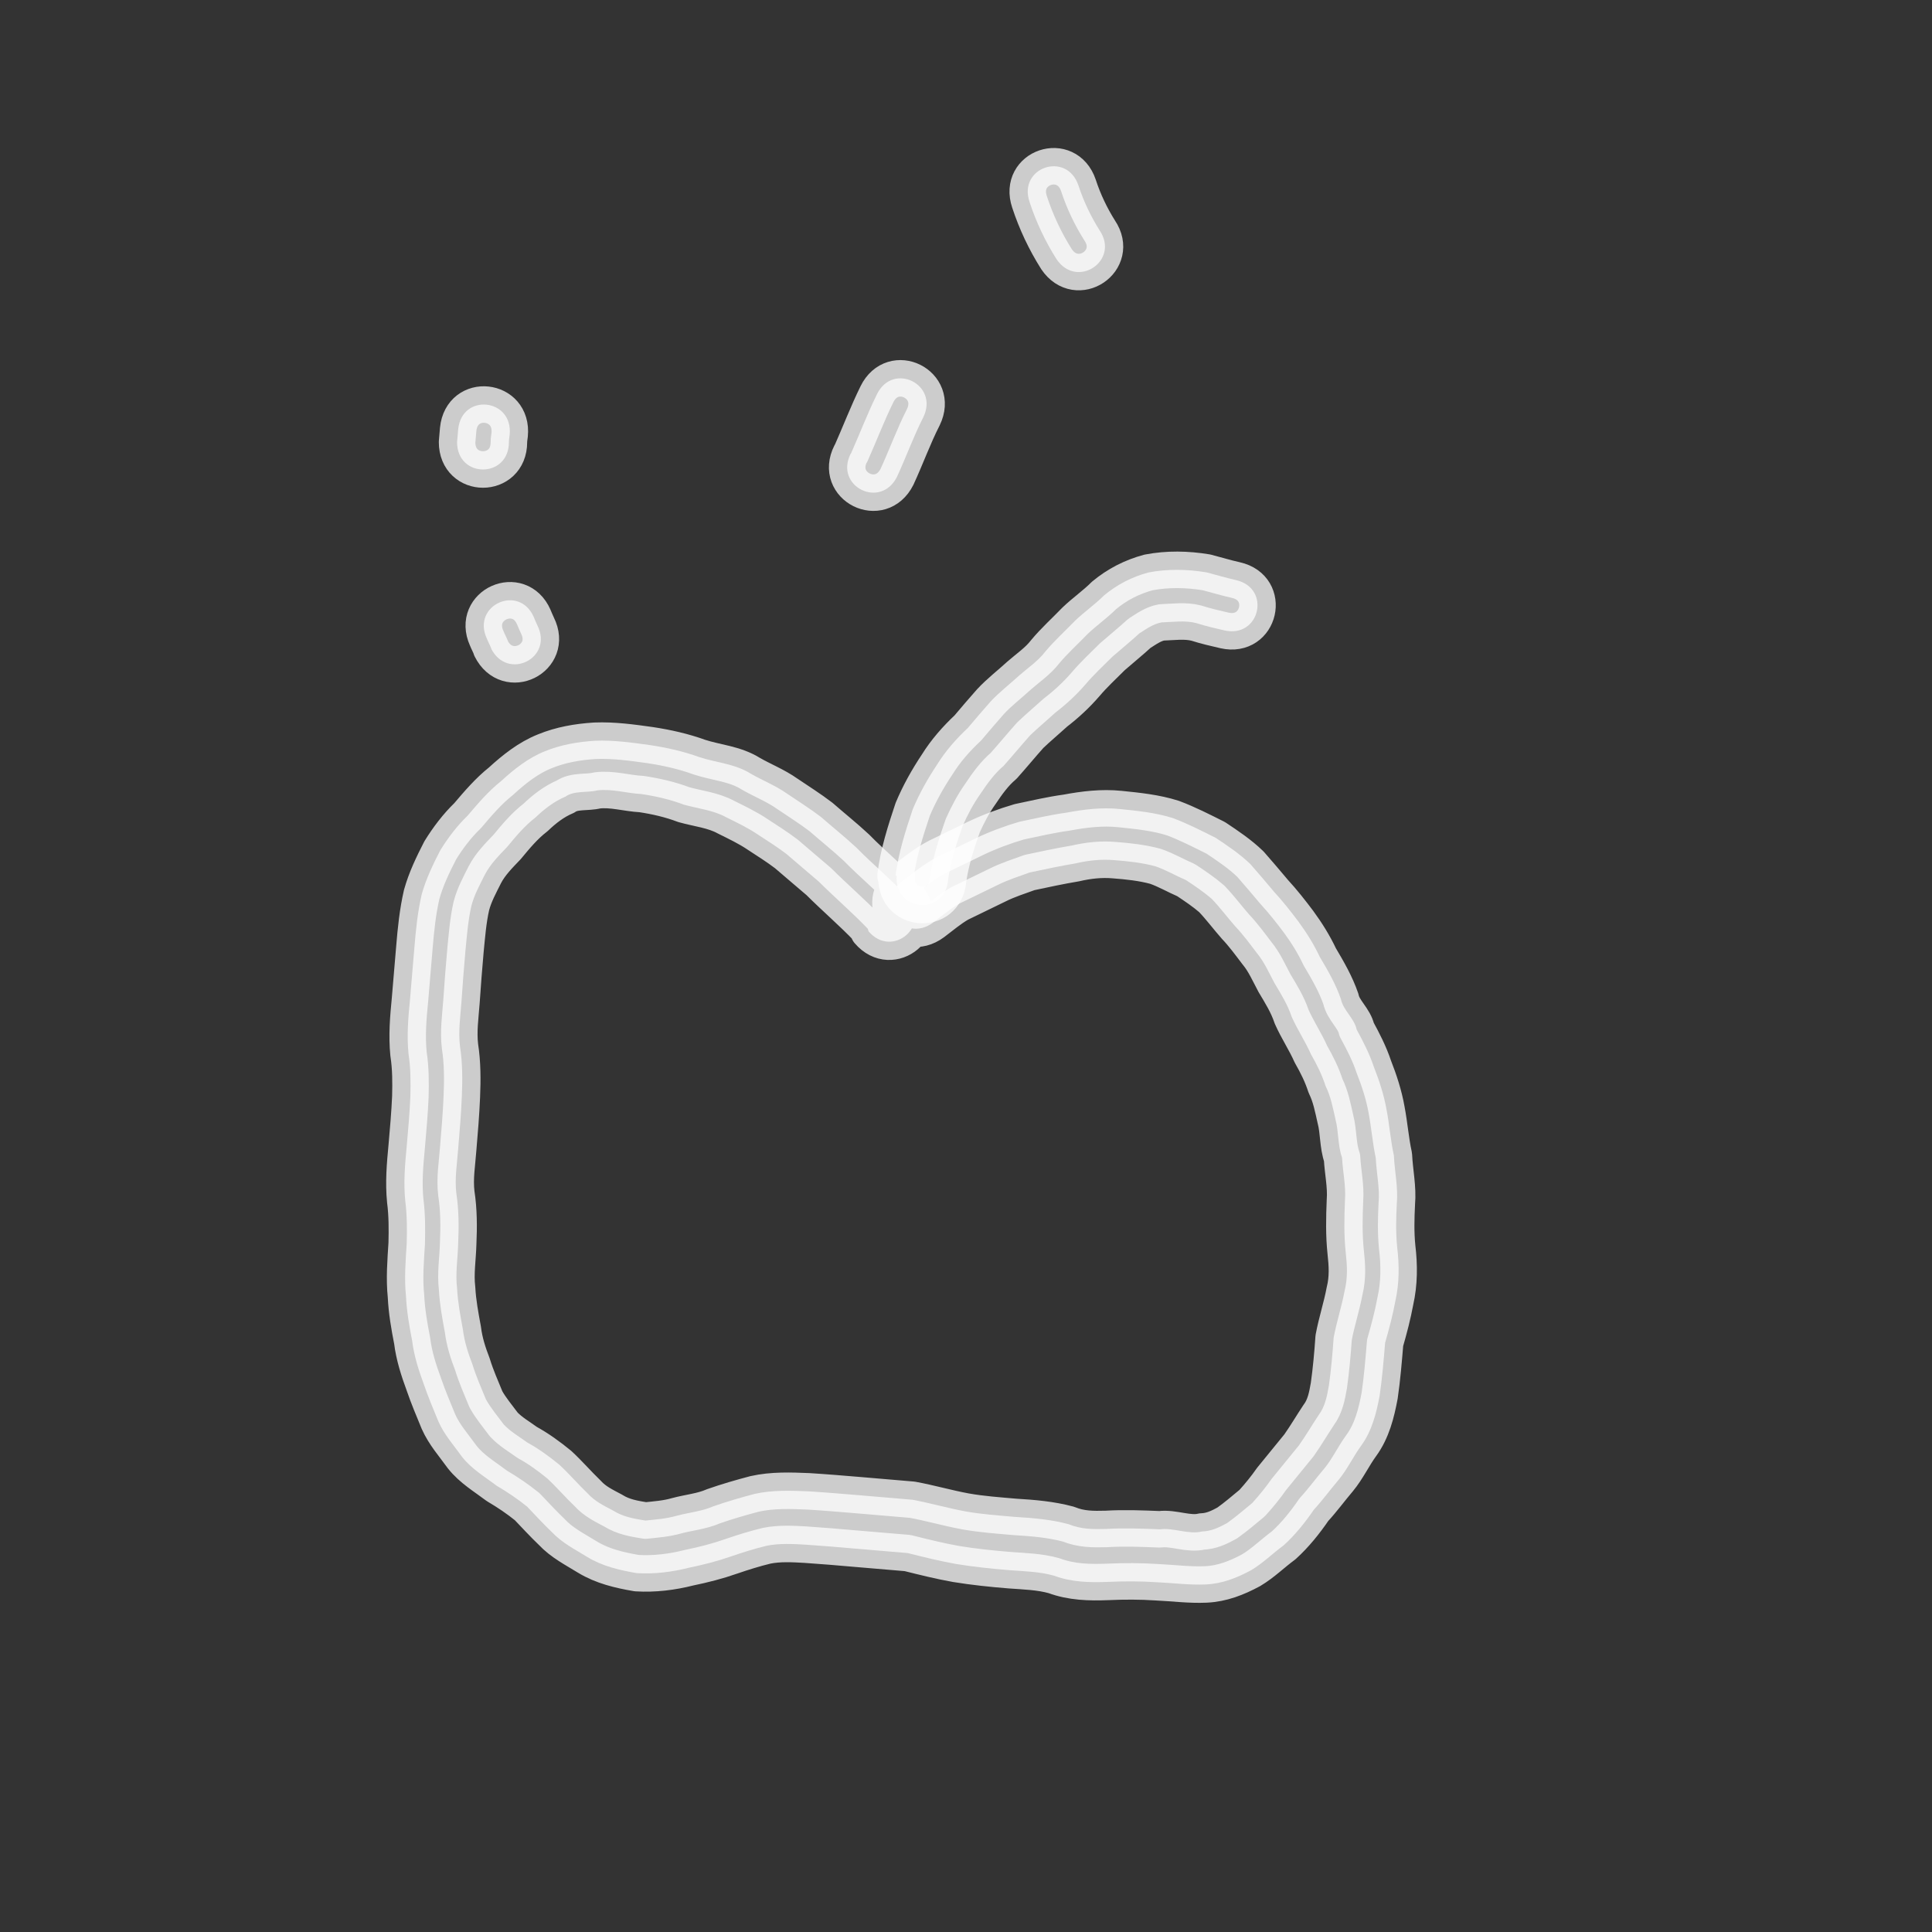 <?xml version="1.0" encoding="UTF-8" standalone="no"?>
<!-- Created with Inkscape (http://www.inkscape.org/) -->

<svg
   xmlns:dc="http://purl.org/dc/elements/1.1/"
   xmlns:cc="http://creativecommons.org/ns#"
   xmlns:rdf="http://www.w3.org/1999/02/22-rdf-syntax-ns#"
   xmlns:svg="http://www.w3.org/2000/svg"
   xmlns="http://www.w3.org/2000/svg"
   xmlns:sodipodi="http://sodipodi.sourceforge.net/DTD/sodipodi-0.dtd"
   xmlns:inkscape="http://www.inkscape.org/namespaces/inkscape"
   width="20"
   height="20"
   viewBox="0 0 5.292 5.292"
   version="1.1"
   id="svg8"
   sodipodi:docname="food-3.svg"
   inkscape:version="0.92.2 2405546, 2018-03-11">
  <rect x="0" y="0" width="5.292" height="5.292" fill="#333333" stroke="none"/>
  <defs
     id="defs2" />
  <sodipodi:namedview
     id="base"
     pagecolor="#ffffff"
     bordercolor="#666666"
     borderopacity="1.0"
     inkscape:pageopacity="0.0"
     inkscape:pageshadow="2"
     inkscape:zoom="31.678384"
     inkscape:cx="3.7350101"
     inkscape:cy="10.916272"
     inkscape:document-units="mm"
     inkscape:current-layer="layer1"
     showgrid="false"
     inkscape:window-width="1920"
     inkscape:window-height="1016"
     inkscape:window-x="0"
     inkscape:window-y="27"
     inkscape:window-maximized="1"
     units="px"
     inkscape:pagecheckerboard="true" />
  <g
     inkscape:label="food"
     inkscape:groupmode="layer"
     id="layer1"
     style="display:inline"
     transform="translate(0,-291.708)">
    <path
       style="fill:#ffffff;fill-opacity:0.749;stroke:#ffffff;stroke-width:0.1;stroke-linecap:round;stroke-linejoin:round;stroke-miterlimit:4;stroke-dasharray:none;stroke-dashoffset:0;stroke-opacity:0.749"
       id="path908"
       d="m 2.377,294.252 c -0.043,-0.045 -0.09,-0.085 -0.134,-0.129 -0.029,-0.025 -0.059,-0.05 -0.089,-0.076 -0.025,-0.019 -0.052,-0.036 -0.078,-0.053 -0.028,-0.019 -0.058,-0.033 -0.088,-0.048 -0.035,-0.019 -0.076,-0.023 -0.115,-0.034 -0.037,-0.014 -0.076,-0.023 -0.116,-0.029 -0.04,-0.002 -0.081,-0.015 -0.121,-0.01 -0.027,0.007 -0.063,-1.4e-4 -0.087,0.017 -0.031,0.013 -0.058,0.034 -0.082,0.057 -0.03,0.023 -0.054,0.052 -0.078,0.081 -0.022,0.023 -0.046,0.047 -0.061,0.076 -0.014,0.028 -0.029,0.055 -0.037,0.086 -0.009,0.04 -0.012,0.081 -0.016,0.121 -0.004,0.047 -0.008,0.094 -0.011,0.141 -0.003,0.041 -0.009,0.081 -0.004,0.122 0.007,0.045 0.007,0.092 0.005,0.138 -0.002,0.048 -0.006,0.096 -0.01,0.143 -0.003,0.041 -0.01,0.081 -0.005,0.122 0.007,0.045 0.007,0.092 0.005,0.137 -0.001,0.041 -0.008,0.082 -0.003,0.123 0.002,0.038 0.009,0.075 0.016,0.113 0.004,0.033 0.014,0.064 0.026,0.095 0.01,0.033 0.024,0.064 0.037,0.096 0.014,0.025 0.032,0.046 0.049,0.069 0.019,0.02 0.042,0.033 0.064,0.049 0.031,0.017 0.06,0.038 0.088,0.061 0.027,0.025 0.051,0.053 0.078,0.079 0.02,0.022 0.044,0.033 0.07,0.047 0.027,0.017 0.057,0.022 0.088,0.027 0.029,-0.003 0.057,-0.005 0.085,-0.013 0.033,-0.009 0.069,-0.012 0.101,-0.026 0.037,-0.013 0.075,-0.024 0.113,-0.034 0.049,-0.011 0.099,-0.009 0.148,-0.007 0.048,0.003 0.095,0.007 0.143,0.011 0.047,0.004 0.094,0.008 0.141,0.012 0.049,0.009 0.097,0.023 0.146,0.032 0.045,0.008 0.09,0.011 0.135,0.015 0.05,0.003 0.099,0.007 0.147,0.02 0.034,0.014 0.067,0.014 0.103,0.013 0.049,-0.003 0.098,-9.5e-4 0.147,10e-4 0.037,-0.005 0.079,0.015 0.115,0.006 0.026,-8.4e-4 0.047,-0.011 0.069,-0.023 0.024,-0.017 0.046,-0.036 0.069,-0.055 0.019,-0.021 0.037,-0.043 0.053,-0.066 0.025,-0.031 0.05,-0.061 0.075,-0.092 0.019,-0.027 0.036,-0.056 0.054,-0.083 0.018,-0.024 0.023,-0.053 0.028,-0.081 0.006,-0.043 0.01,-0.087 0.013,-0.131 0.008,-0.043 0.022,-0.085 0.03,-0.128 0.009,-0.036 0.007,-0.07 0.003,-0.106 -0.005,-0.047 -0.004,-0.094 -0.002,-0.142 0.003,-0.039 -0.006,-0.078 -0.008,-0.117 -0.012,-0.034 -0.009,-0.071 -0.018,-0.105 -0.007,-0.031 -0.013,-0.063 -0.027,-0.091 -0.01,-0.031 -0.024,-0.059 -0.04,-0.087 -0.016,-0.036 -0.037,-0.067 -0.053,-0.103 -0.011,-0.033 -0.029,-0.062 -0.047,-0.092 -0.015,-0.028 -0.028,-0.058 -0.048,-0.082 -0.019,-0.025 -0.038,-0.051 -0.059,-0.073 -0.022,-0.025 -0.042,-0.052 -0.065,-0.076 -0.022,-0.019 -0.046,-0.035 -0.07,-0.051 -0.028,-0.012 -0.055,-0.028 -0.084,-0.038 -0.037,-0.01 -0.075,-0.014 -0.114,-0.017 -0.035,-0.003 -0.071,10e-4 -0.105,0.009 -0.042,0.007 -0.084,0.016 -0.126,0.025 -0.03,0.011 -0.059,0.02 -0.087,0.034 -0.035,0.017 -0.07,0.034 -0.105,0.051 -0.026,0.015 -0.048,0.034 -0.072,0.052 -0.081,0.06 -0.165,-0.054 -0.084,-0.114 v 0 c 0.031,-0.023 0.061,-0.048 0.096,-0.066 0.035,-0.017 0.07,-0.034 0.105,-0.051 0.038,-0.018 0.078,-0.033 0.119,-0.045 0.043,-0.009 0.085,-0.019 0.129,-0.025 0.048,-0.009 0.097,-0.015 0.146,-0.01 0.049,0.005 0.099,0.01 0.146,0.025 0.04,0.015 0.079,0.035 0.117,0.054 0.033,0.022 0.066,0.044 0.095,0.072 0.022,0.025 0.044,0.051 0.065,0.076 0.024,0.026 0.046,0.054 0.067,0.082 0.022,0.03 0.042,0.062 0.058,0.096 0.022,0.037 0.044,0.075 0.058,0.116 0.006,0.03 0.037,0.053 0.043,0.083 0.018,0.033 0.035,0.066 0.047,0.102 0.015,0.038 0.028,0.078 0.035,0.118 0.008,0.042 0.011,0.084 0.02,0.125 0.002,0.044 0.012,0.088 0.008,0.132 -0.002,0.04 -0.003,0.079 0.001,0.119 0.006,0.05 0.006,0.099 -0.005,0.148 -0.007,0.038 -0.017,0.076 -0.028,0.114 -0.004,0.048 -0.008,0.097 -0.015,0.145 -0.009,0.048 -0.021,0.096 -0.05,0.136 -0.022,0.03 -0.038,0.065 -0.062,0.094 -0.023,0.027 -0.044,0.056 -0.068,0.082 -0.024,0.035 -0.051,0.069 -0.083,0.098 -0.03,0.022 -0.057,0.049 -0.089,0.068 -0.039,0.021 -0.079,0.037 -0.124,0.039 -0.045,0.002 -0.089,-0.004 -0.134,-0.006 -0.045,-0.003 -0.089,-0.003 -0.134,-9.8e-4 -0.051,0.002 -0.1,7.9e-4 -0.148,-0.017 -0.039,-0.011 -0.08,-0.012 -0.121,-0.015 -0.049,-0.004 -0.098,-0.009 -0.147,-0.017 -0.045,-0.008 -0.089,-0.019 -0.133,-0.03 -0.047,-0.004 -0.094,-0.008 -0.142,-0.012 -0.046,-0.004 -0.092,-0.008 -0.138,-0.011 -0.035,-0.002 -0.071,-0.004 -0.106,0.003 -0.033,0.008 -0.065,0.018 -0.097,0.029 -0.037,0.013 -0.076,0.023 -0.115,0.031 -0.047,0.012 -0.096,0.018 -0.144,0.015 -0.047,-0.008 -0.094,-0.019 -0.135,-0.044 -0.034,-0.021 -0.07,-0.039 -0.098,-0.069 -0.023,-0.022 -0.045,-0.046 -0.067,-0.069 -0.026,-0.021 -0.054,-0.04 -0.083,-0.057 -0.033,-0.025 -0.069,-0.046 -0.095,-0.079 -0.023,-0.032 -0.049,-0.061 -0.065,-0.097 -0.014,-0.034 -0.028,-0.067 -0.04,-0.102 -0.014,-0.038 -0.027,-0.078 -0.032,-0.119 -0.008,-0.041 -0.015,-0.081 -0.017,-0.123 -0.005,-0.048 -0.001,-0.096 0.002,-0.144 0.001,-0.039 0.001,-0.078 -0.004,-0.117 -0.005,-0.05 -7.691e-4,-0.099 0.004,-0.149 0.004,-0.045 0.008,-0.091 0.01,-0.136 0.001,-0.039 0.001,-0.078 -0.005,-0.117 -0.005,-0.05 -9.086e-4,-0.099 0.004,-0.149 0.004,-0.047 0.008,-0.095 0.012,-0.142 0.004,-0.049 0.009,-0.098 0.02,-0.146 0.012,-0.043 0.031,-0.082 0.051,-0.121 0.021,-0.034 0.046,-0.067 0.075,-0.095 0.028,-0.033 0.057,-0.067 0.091,-0.094 0.036,-0.033 0.075,-0.064 0.12,-0.082 0.044,-0.018 0.09,-0.026 0.138,-0.029 0.051,-0.002 0.101,0.005 0.151,0.012 0.046,0.007 0.091,0.017 0.135,0.033 0.046,0.015 0.097,0.018 0.14,0.045 0.033,0.019 0.069,0.033 0.1,0.055 0.031,0.021 0.063,0.041 0.093,0.064 0.032,0.028 0.066,0.055 0.097,0.084 0.046,0.047 0.097,0.088 0.141,0.137 0.065,0.076 -0.043,0.168 -0.108,0.092 z"
       inkscape:connector-curvature="0" />
    <path
       style="fill:#ffffff;fill-opacity:0.749;stroke:#ffffff;stroke-width:0.1;stroke-linecap:round;stroke-linejoin:round;stroke-miterlimit:4;stroke-dasharray:none;stroke-dashoffset:0;stroke-opacity:0.749"
       id="path910"
       d="m 2.453,294.107 c 0.008,-0.063 0.027,-0.122 0.047,-0.182 0.018,-0.043 0.041,-0.084 0.067,-0.123 0.023,-0.037 0.052,-0.07 0.084,-0.1 0.02,-0.024 0.041,-0.048 0.062,-0.072 0.024,-0.026 0.053,-0.048 0.079,-0.072 0.024,-0.021 0.051,-0.039 0.071,-0.065 0.025,-0.03 0.055,-0.057 0.082,-0.085 0.025,-0.024 0.054,-0.044 0.079,-0.069 0.036,-0.03 0.077,-0.051 0.122,-0.063 0.052,-0.01 0.106,-0.009 0.159,-1.9e-4 0.027,0.007 0.053,0.015 0.08,0.021 0.098,0.022 0.066,0.16 -0.031,0.138 v 0 c -0.026,-0.006 -0.052,-0.012 -0.077,-0.02 -0.03,-0.008 -0.064,-0.003 -0.095,-0.002 -0.023,0.004 -0.042,0.018 -0.061,0.03 -0.024,0.022 -0.05,0.043 -0.074,0.064 -0.025,0.025 -0.051,0.049 -0.073,0.075 -0.025,0.029 -0.053,0.055 -0.083,0.078 -0.023,0.021 -0.047,0.041 -0.069,0.062 -0.025,0.028 -0.048,0.056 -0.073,0.084 -0.025,0.021 -0.045,0.049 -0.063,0.076 -0.02,0.028 -0.035,0.057 -0.049,0.088 -0.017,0.049 -0.033,0.097 -0.04,0.148 -0.008,0.1 -0.149,0.088 -0.141,-0.012 z"
       inkscape:connector-curvature="0" />
    <path
       style="fill:#ffffff;fill-opacity:0.749;stroke:#ffffff;stroke-width:0.1;stroke-linecap:round;stroke-linejoin:round;stroke-miterlimit:4;stroke-dasharray:none;stroke-dashoffset:0;stroke-opacity:0.749"
       id="path912"
       d="m 1.346,293.485 c -0.004,-0.01 -0.009,-0.019 -0.013,-0.029 -0.041,-0.091 0.089,-0.149 0.129,-0.058 v 0 c 0.003,0.008 0.007,0.016 0.01,0.023 0.045,0.09 -0.082,0.153 -0.127,0.063 z"
       inkscape:connector-curvature="0" />
    <path
       style="fill:#ffffff;fill-opacity:0.749;stroke:#ffffff;stroke-width:0.1;stroke-linecap:round;stroke-linejoin:round;stroke-miterlimit:4;stroke-dasharray:none;stroke-dashoffset:0;stroke-opacity:0.749"
       id="path918"
       d="m 2.331,292.95 c 0.024,-0.054 0.045,-0.109 0.071,-0.162 0.044,-0.09 0.171,-0.027 0.127,0.063 v 0 c -0.027,0.053 -0.047,0.109 -0.072,0.163 -0.045,0.09 -0.172,0.026 -0.127,-0.063 z"
       inkscape:connector-curvature="0" />
    <path
       style="fill:#ffffff;fill-opacity:0.749;stroke:#ffffff;stroke-width:0.1;stroke-linecap:round;stroke-linejoin:round;stroke-miterlimit:4;stroke-dasharray:none;stroke-dashoffset:0;stroke-opacity:0.749"
       id="path924"
       d="m 2.894,292.418 c -0.031,-0.049 -0.056,-0.102 -0.074,-0.157 -0.032,-0.095 0.102,-0.14 0.134,-0.045 v 0 c 0.014,0.043 0.034,0.085 0.058,0.123 0.056,0.083 -0.062,0.162 -0.118,0.079 z"
       inkscape:connector-curvature="0" />
    <path
       style="fill:#ffffff;fill-opacity:0.749;stroke:#ffffff;stroke-width:0.1;stroke-linecap:round;stroke-linejoin:round;stroke-miterlimit:4;stroke-dasharray:none;stroke-dashoffset:0;stroke-opacity:0.749"
       id="path928"
       d="m 1.252,292.919 c 0.001,-0.011 0.002,-0.023 0.003,-0.035 0.01,-0.1 0.151,-0.085 0.141,0.015 v 0 c -8.176e-4,0.007 -0.002,0.013 -0.002,0.02 0,0.1 -0.142,0.1 -0.142,0 z"
       inkscape:connector-curvature="0" />
  </g>
</svg>
